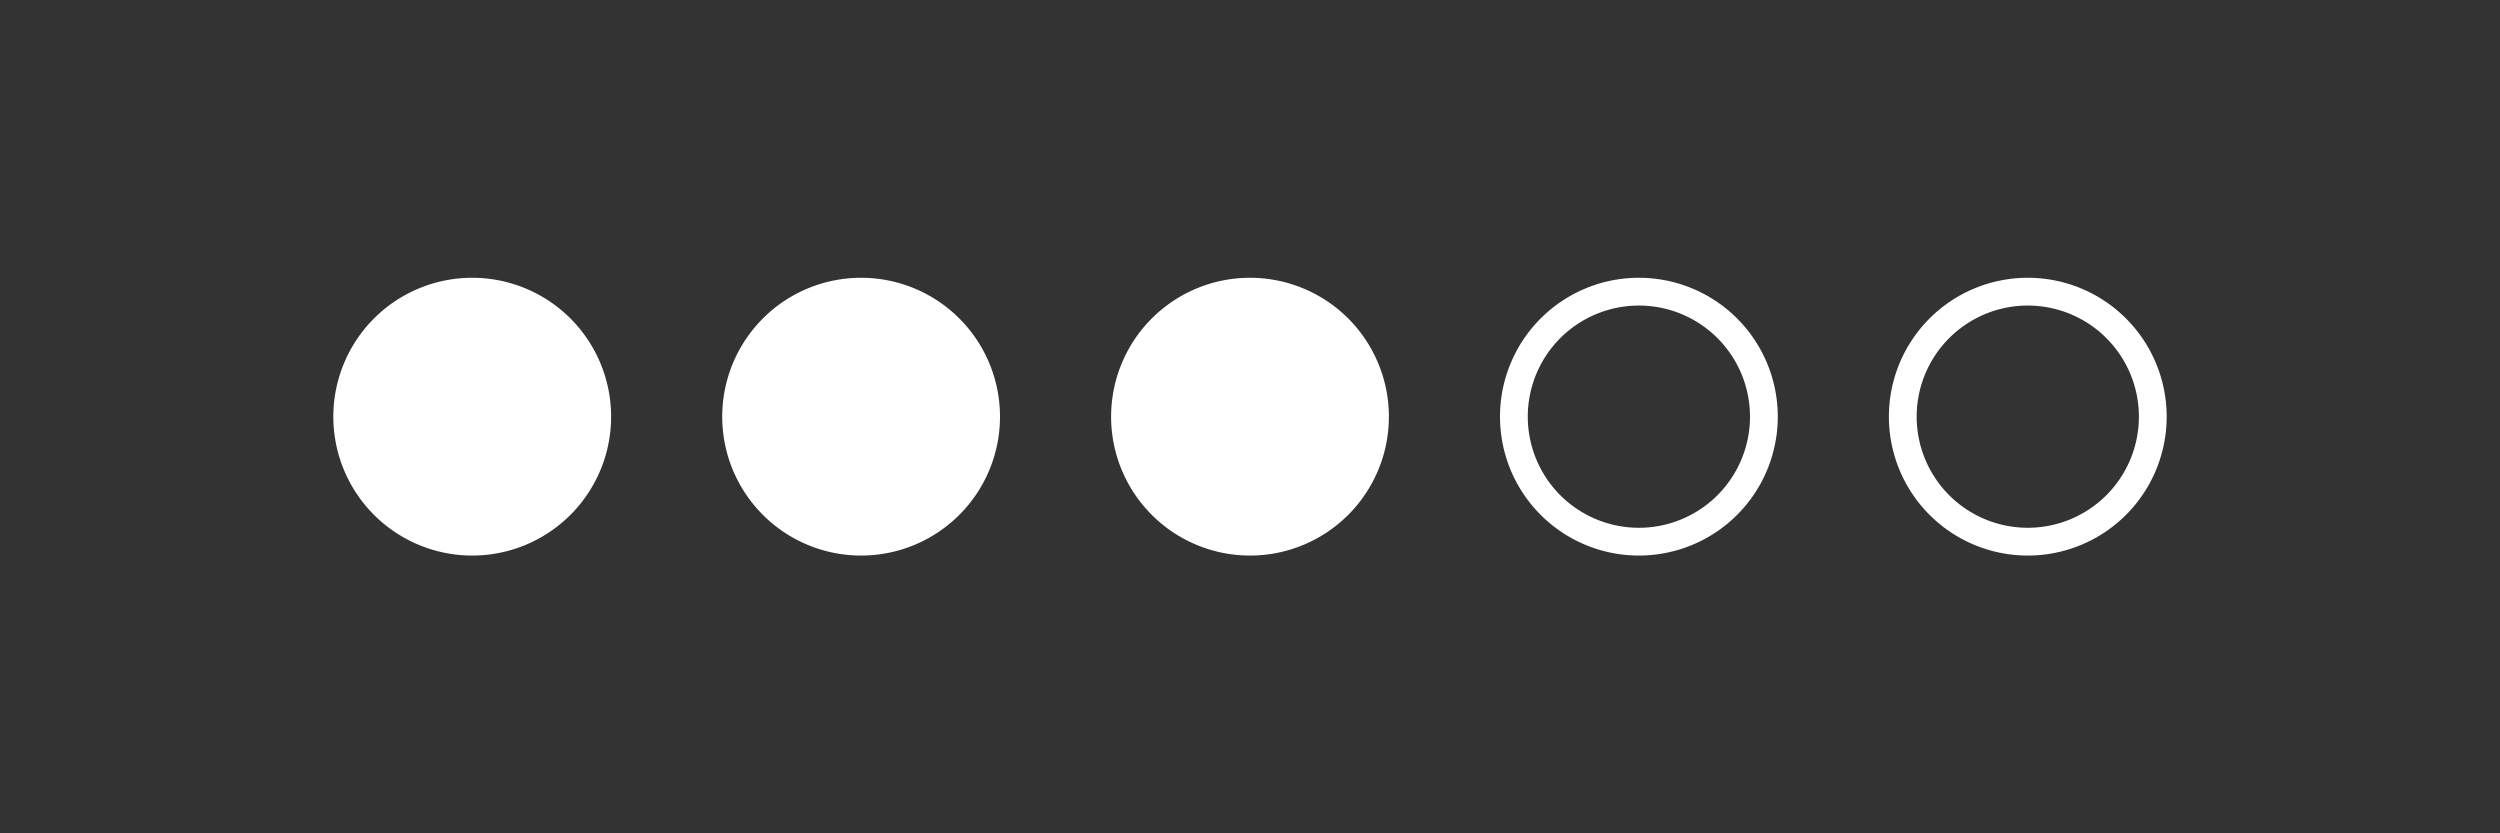 <svg id="Capa_1" data-name="Capa 1" xmlns="http://www.w3.org/2000/svg" viewBox="0 0 90 30"><rect x="0" y="0" width="90" height="30" fill="#333333" stroke="none"/><defs><style>.cls-1{fill:#fff;}</style></defs><title>sk</title><circle class="cls-1" cx="17" cy="15" r="4.5"/><path class="cls-1" d="M17,11a4,4,0,1,1-4,4,4,4,0,0,1,4-4m0-1a5,5,0,1,0,5,5,5,5,0,0,0-5-5Z"/><circle class="cls-1" cx="31" cy="15" r="4.5"/><path class="cls-1" d="M31,11a4,4,0,1,1-4,4,4,4,0,0,1,4-4m0-1a5,5,0,1,0,5,5,5,5,0,0,0-5-5Z"/><circle class="cls-1" cx="45" cy="15" r="4.5"/><path class="cls-1" d="M45,11a4,4,0,1,1-4,4,4,4,0,0,1,4-4m0-1a5,5,0,1,0,5,5,5,5,0,0,0-5-5Z"/><path class="cls-1" d="M59,11a4,4,0,1,1-4,4,4,4,0,0,1,4-4m0-1a5,5,0,1,0,5,5,5,5,0,0,0-5-5Z"/><path class="cls-1" d="M73,11a4,4,0,1,1-4,4,4,4,0,0,1,4-4m0-1a5,5,0,1,0,5,5,5,5,0,0,0-5-5Z"/></svg>